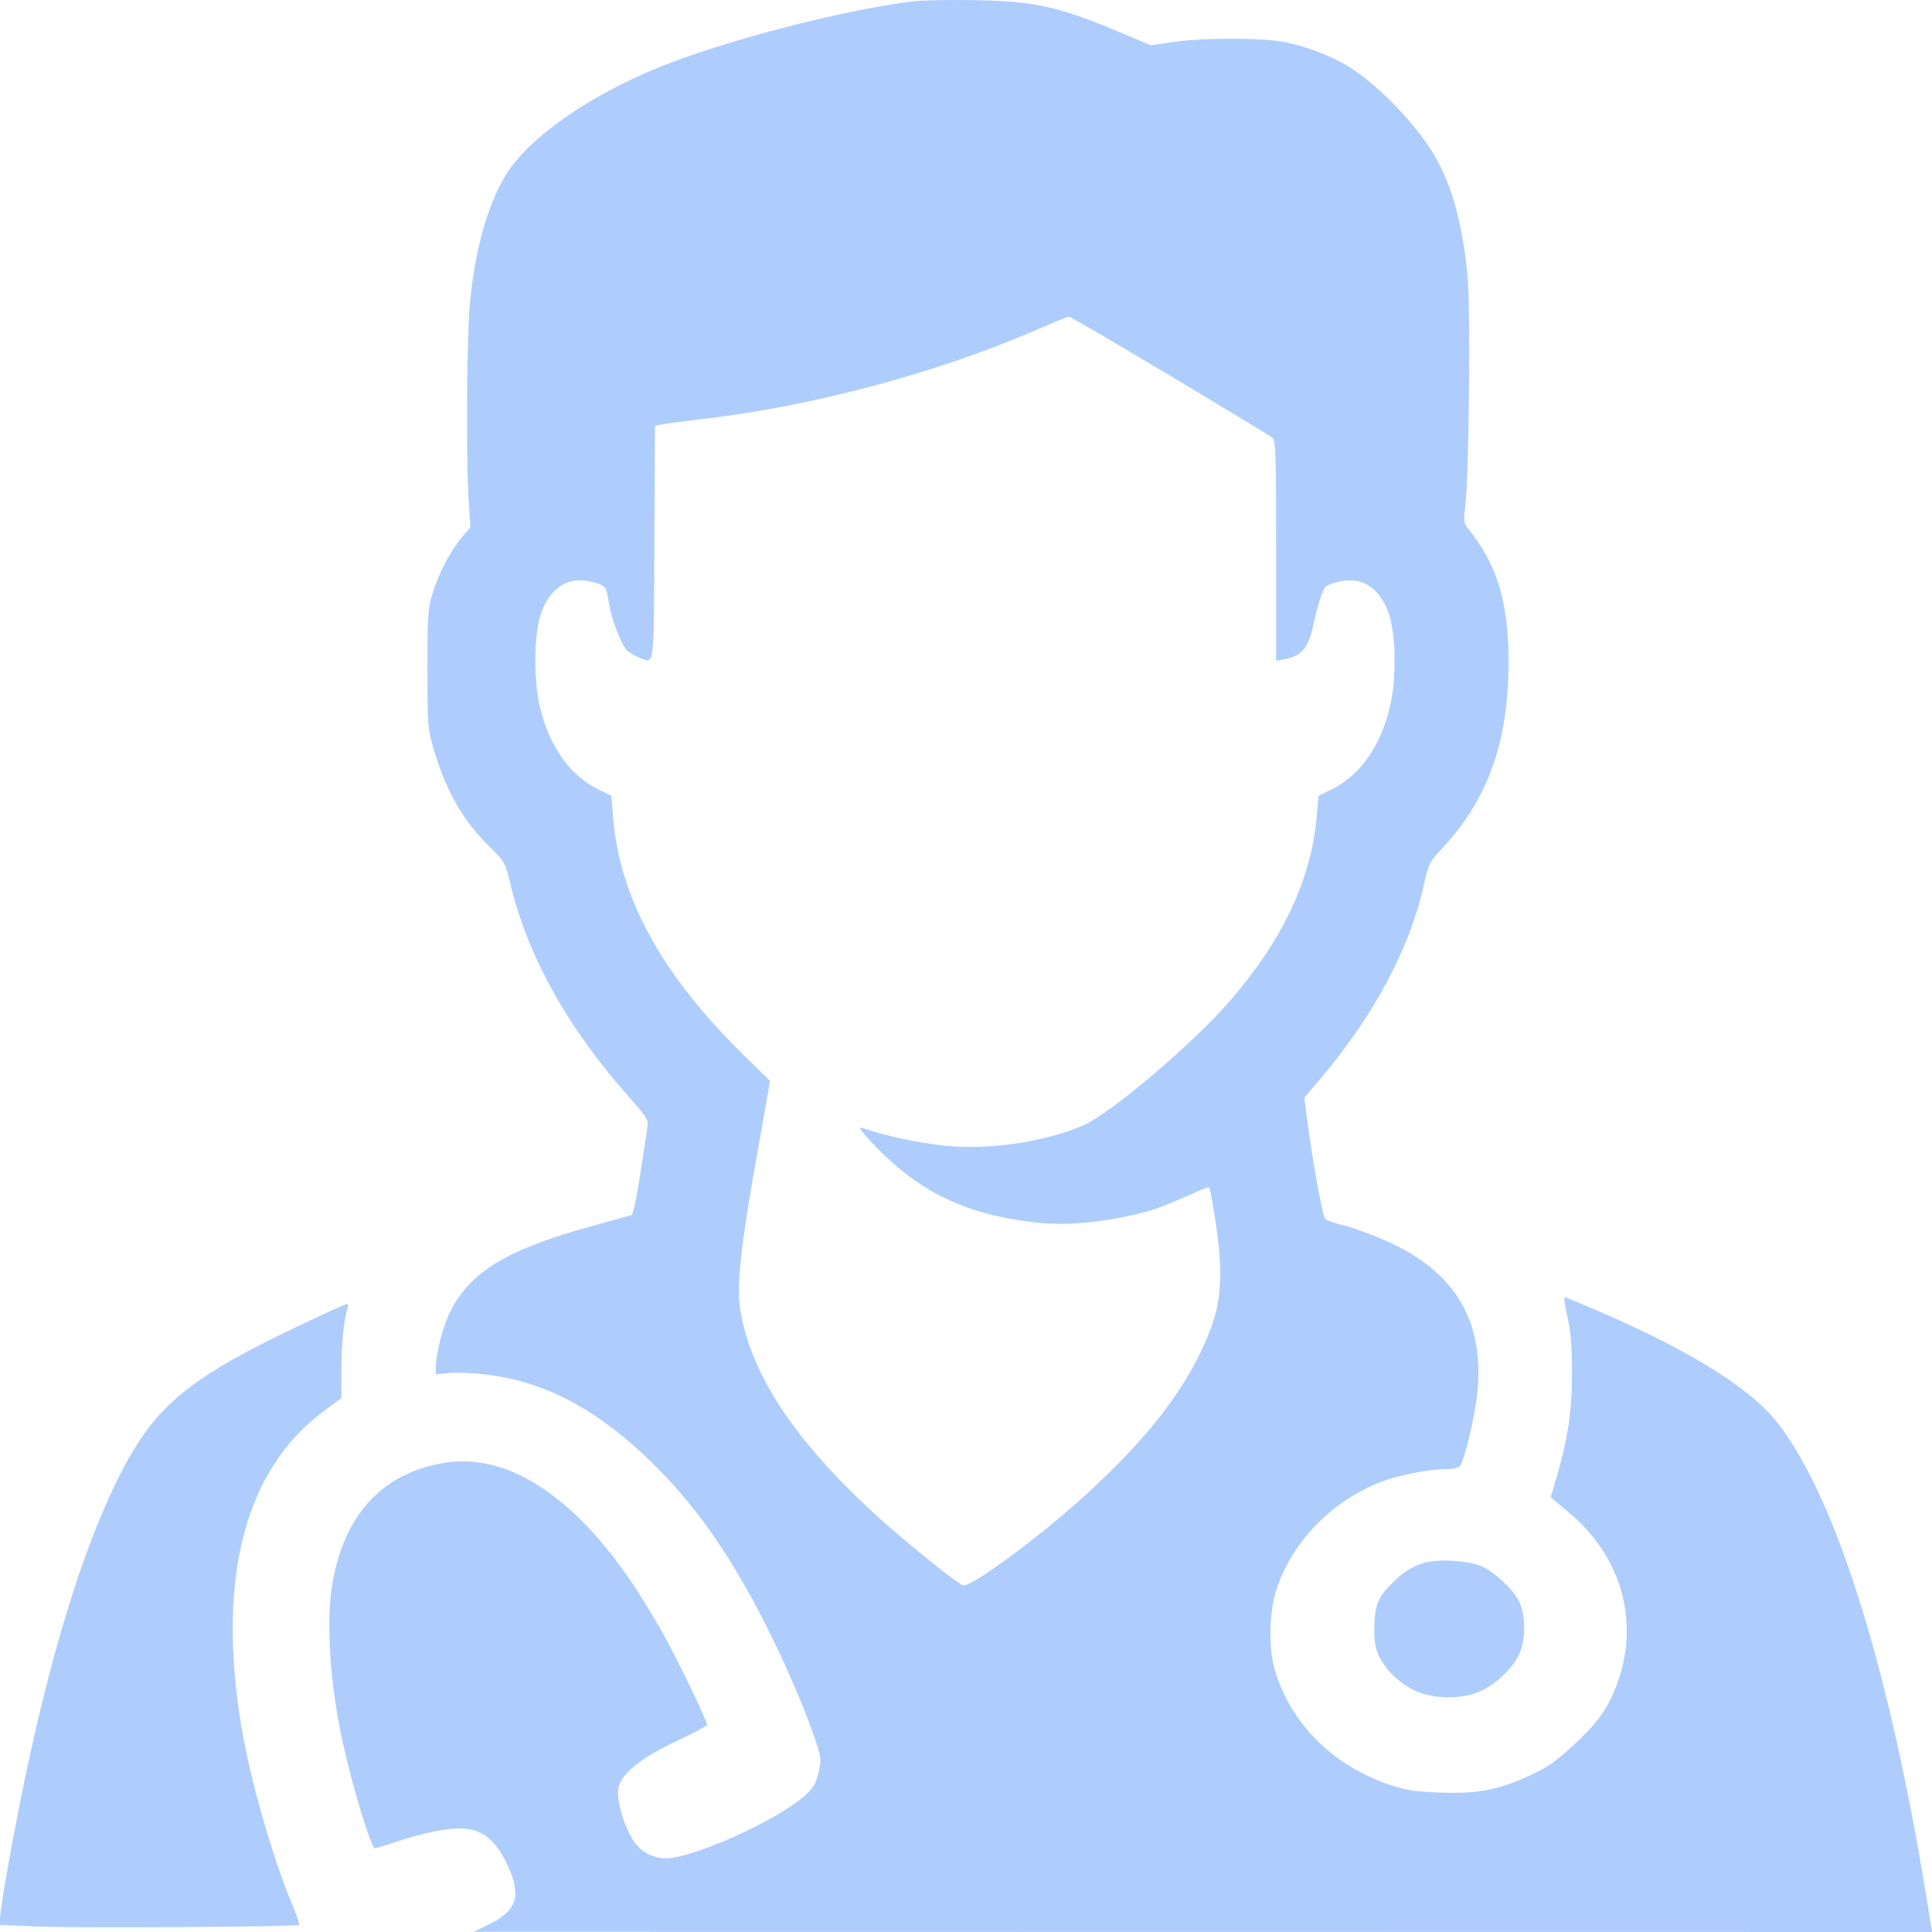 <svg width="170" height="170" viewBox="0 0 170 170" fill="none" xmlns="http://www.w3.org/2000/svg">
<path fill-rule="evenodd" clip-rule="evenodd" d="M80.248 0.128C74.06 0.902 63.688 3.6 58.009 5.914C51.687 8.488 46.469 12.165 44.477 15.448C42.87 18.097 41.747 22.169 41.337 26.833C41.074 29.816 41.012 40.391 41.235 43.958L41.388 46.397L40.582 47.352C39.591 48.525 38.542 50.574 38.008 52.379C37.662 53.549 37.607 54.446 37.608 58.876C37.611 63.648 37.647 64.139 38.113 65.76C39.188 69.493 40.685 72.142 43.025 74.45C44.437 75.843 44.441 75.849 44.934 77.881C46.481 84.252 50.014 90.551 55.472 96.67C56.858 98.223 57.059 98.545 56.98 99.081C56.366 103.257 55.976 105.639 55.812 106.209L55.614 106.902L51.937 107.924C44.586 109.966 41.369 111.923 39.615 115.416C38.99 116.661 38.352 119.104 38.352 120.25V120.938L39.478 120.818C40.098 120.751 41.512 120.802 42.621 120.93C47.676 121.515 52.064 123.728 56.628 127.994C60.412 131.531 63.306 135.403 66.355 141.007C68.274 144.535 70.476 149.443 71.608 152.716C72.275 154.645 72.293 154.778 72.038 155.916C71.832 156.836 71.595 157.27 70.989 157.845C68.482 160.217 60.259 163.852 58.189 163.503C56.939 163.292 56.103 162.697 55.519 161.602C54.711 160.088 54.233 158.217 54.42 157.297C54.672 156.059 56.45 154.642 59.605 153.164C61.041 152.491 62.215 151.865 62.215 151.773C62.215 151.438 59.808 146.412 58.575 144.174C55.867 139.257 53.173 135.595 50.392 133.05C46.495 129.483 42.594 128.047 38.778 128.773C33.42 129.792 30.165 133.488 29.198 139.649C28.687 142.913 29.07 148.373 30.159 153.309C31.059 157.391 32.657 162.631 33.002 162.631C33.087 162.631 33.934 162.372 34.884 162.057C37.063 161.333 39.17 160.885 40.396 160.885C42.4 160.885 43.607 161.823 44.712 164.239C45.943 166.931 45.459 168.205 42.72 169.485L41.654 169.982L105.827 169.991L170 170L169.902 169.37C166.576 147.903 161.781 132.161 156.47 125.273C154.15 122.265 149.015 119.016 141.162 115.589C139.345 114.796 137.78 114.147 137.684 114.147C137.589 114.147 137.692 114.911 137.914 115.844C138.215 117.114 138.318 118.346 138.323 120.741C138.33 124.146 137.957 126.661 136.941 130.073L136.444 131.745L138.036 133.074C142.741 136.999 144.338 142.816 142.227 148.34C141.45 150.373 140.485 151.701 138.385 153.627C136.798 155.081 136.125 155.541 134.509 156.277C131.803 157.511 129.968 157.853 126.704 157.732C124.632 157.656 123.792 157.534 122.521 157.125C117.387 155.474 113.569 151.708 112.167 146.911C111.624 145.055 111.668 141.999 112.267 140.037C113.559 135.799 117.161 132.053 121.555 130.379C123.093 129.792 125.726 129.274 127.165 129.274C127.773 129.274 128.312 129.166 128.447 129.018C128.829 128.6 129.736 124.879 129.973 122.759C130.693 116.309 128.088 111.885 121.986 109.196C120.694 108.626 119.013 108.011 118.252 107.829C117.49 107.647 116.758 107.401 116.624 107.283C116.383 107.071 115.509 102.281 115.026 98.53L114.775 96.585L116.168 94.942C120.866 89.399 124.045 83.458 125.278 77.916C125.705 75.998 125.772 75.863 126.906 74.646C130.932 70.327 132.736 65.261 132.739 58.271C132.741 52.957 131.729 49.635 129.143 46.464C128.796 46.038 128.77 45.801 128.932 44.525C129.263 41.908 129.409 26.919 129.131 24.205C128.656 19.583 127.772 16.364 126.257 13.743C124.544 10.778 120.815 7.006 118.181 5.572C116.596 4.71 114.71 4.029 112.965 3.69C111.03 3.315 105.837 3.315 103.276 3.69L101.252 3.986L99.045 3.05C93.228 0.579 91.136 0.101 85.759 0.012C83.533 -0.025 81.052 0.027 80.248 0.128ZM102.895 33.019C107.65 35.864 111.708 38.321 111.913 38.479C112.259 38.746 112.286 39.467 112.286 48.458V58.148L112.967 58.024C114.542 57.738 115.134 57.03 115.582 54.897C115.76 54.05 116.058 52.942 116.243 52.435C116.558 51.57 116.647 51.494 117.662 51.22C119.682 50.674 121.258 51.567 122.12 53.747C122.815 55.507 122.914 59.487 122.328 62.076C121.524 65.622 119.691 68.234 117.126 69.485L116.015 70.027L115.872 71.735C115.402 77.349 112.888 82.702 108.174 88.127C104.96 91.826 97.815 97.9 95.415 98.974C92.347 100.348 87.708 101.117 83.926 100.88C81.916 100.754 78.617 100.129 76.73 99.517C76.218 99.35 75.756 99.214 75.705 99.214C75.422 99.214 77.246 101.195 78.673 102.435C82.127 105.439 85.848 106.976 91.086 107.563C93.347 107.816 95.848 107.673 98.644 107.13C100.948 106.682 102.079 106.31 104.563 105.184C105.53 104.745 106.363 104.424 106.414 104.471C106.465 104.517 106.714 105.906 106.969 107.557C107.608 111.712 107.497 114.338 106.576 116.803C104.753 121.683 101.351 126.226 95.561 131.513C91.537 135.187 85.386 139.727 84.743 139.497C84.114 139.272 79.347 135.409 76.794 133.056C69.853 126.657 66.036 120.831 65.141 115.268C64.801 113.154 65.174 109.668 66.596 101.674L67.762 95.115L65.642 93.044C58.218 85.789 54.496 79.026 53.934 71.774L53.799 70.027L52.688 69.485C50.123 68.234 48.29 65.622 47.486 62.076C46.899 59.487 46.999 55.507 47.694 53.747C48.556 51.566 50.132 50.674 52.155 51.221C53.31 51.533 53.356 51.594 53.582 53.108C53.766 54.342 54.666 56.715 55.13 57.19C55.336 57.4 55.812 57.691 56.189 57.836C57.625 58.389 57.519 59.16 57.579 47.78L57.634 37.461L58.38 37.322C58.79 37.247 60.372 37.039 61.896 36.861C71.653 35.719 82.545 32.796 91.405 28.941C92.753 28.354 93.945 27.868 94.053 27.86C94.162 27.852 98.141 30.174 102.895 33.019ZM26.74 116.447C16.43 121.315 13.523 123.751 10.341 130.189C7.156 136.631 4.27 146.153 1.831 158.267C0.92 162.788 0 168.1 0 168.833V169.377L3.356 169.521C6.799 169.669 26.137 169.546 26.325 169.375C26.383 169.323 26.086 168.46 25.665 167.458C23.945 163.36 21.969 156.397 21.213 151.77C19.079 138.709 21.595 129.237 28.556 124.117L30.042 123.024L30.044 120.476C30.045 118.215 30.265 116.068 30.597 115.068C30.66 114.882 30.632 114.731 30.536 114.733C30.44 114.735 28.732 115.506 26.74 116.447ZM125.748 137.421C124.556 137.649 123.63 138.181 122.523 139.274C121.25 140.532 120.944 141.293 120.929 143.237C120.919 144.528 121.015 145.08 121.371 145.782C122.02 147.062 123.219 148.186 124.583 148.793C126.165 149.497 128.48 149.537 130.097 148.888C131.454 148.343 132.999 146.93 133.626 145.661C134.264 144.37 134.281 142.173 133.663 140.908C133.132 139.821 131.427 138.245 130.285 137.785C129.237 137.363 126.995 137.183 125.748 137.421Z" fill="#AECDFD"/>
</svg>
